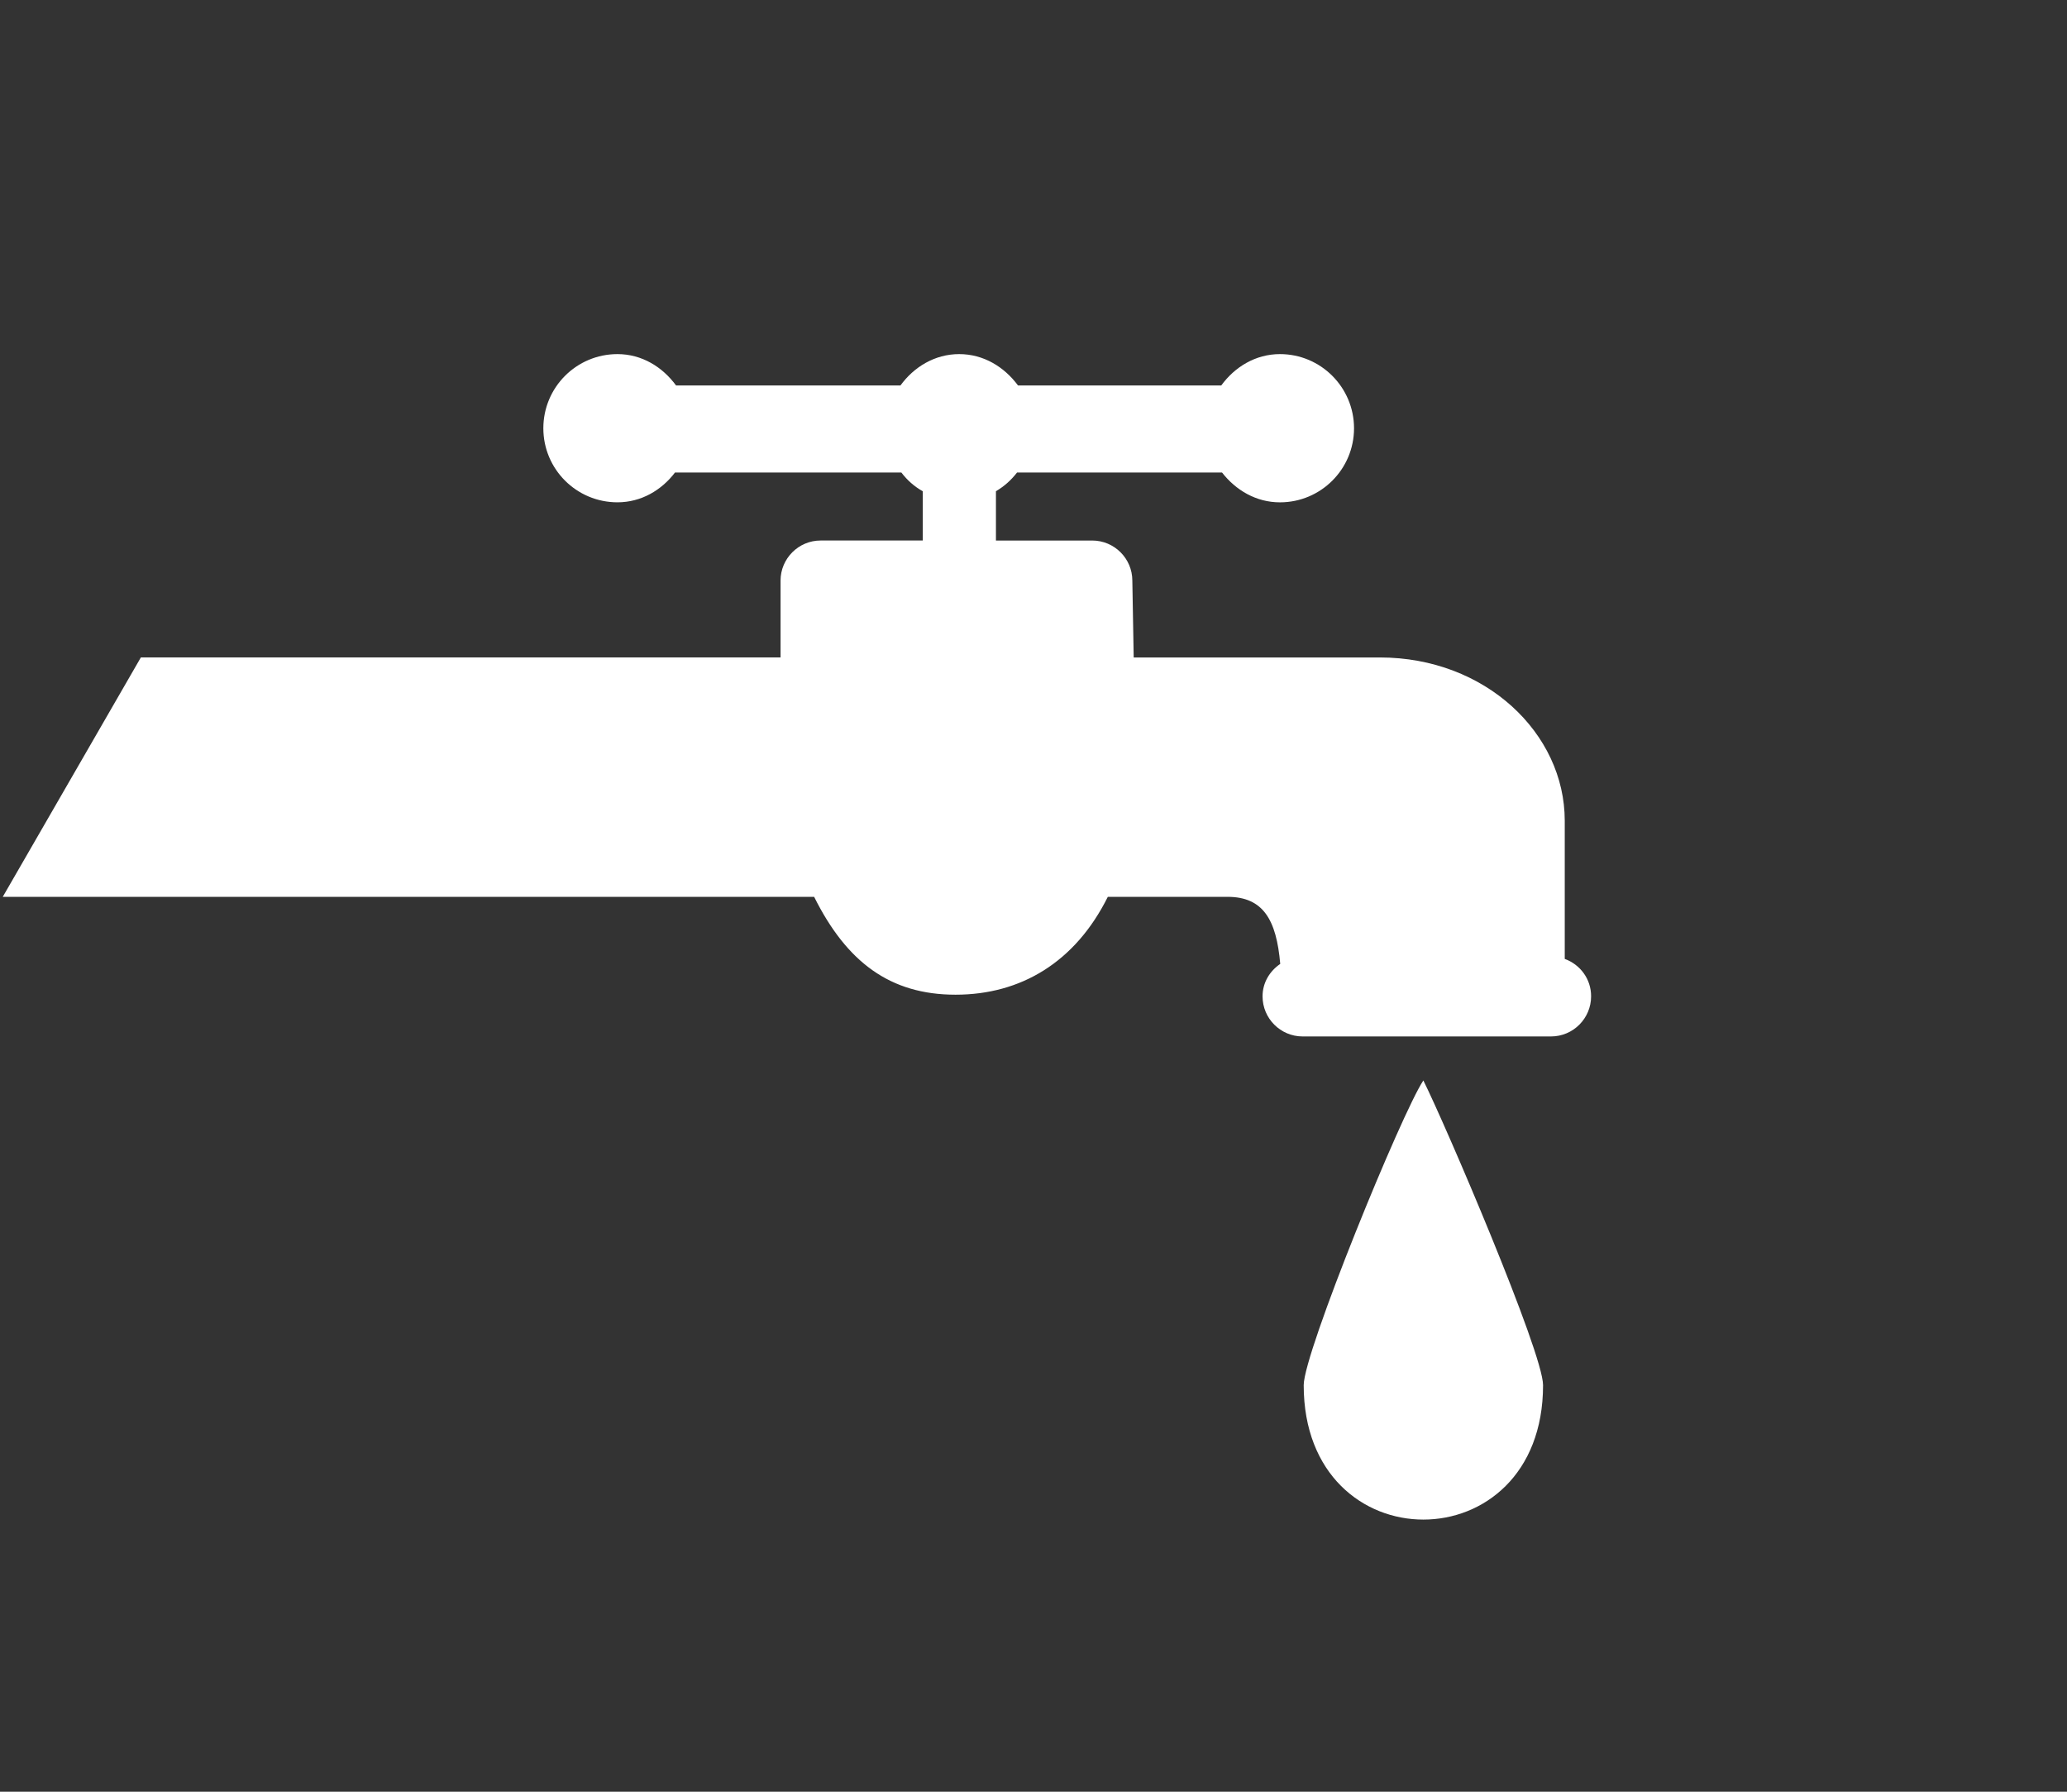 <?xml version="1.0" encoding="UTF-8" standalone="no"?>
<!-- Generator: Adobe Illustrator 16.0.0, SVG Export Plug-In . SVG Version: 6.00 Build 0)  -->

<svg
   xmlns:dc="http://purl.org/dc/elements/1.1/"
   xmlns:cc="http://creativecommons.org/ns#"
   xmlns:rdf="http://www.w3.org/1999/02/22-rdf-syntax-ns#"
   xmlns:svg="http://www.w3.org/2000/svg"
   xmlns="http://www.w3.org/2000/svg"
   xmlns:sodipodi="http://sodipodi.sourceforge.net/DTD/sodipodi-0.dtd"
   xmlns:inkscape="http://www.inkscape.org/namespaces/inkscape"
   version="1.1"
   id="Layer_1"
   x="0px"
   y="0px"
   width="1500px"
   height="1300px"
   viewBox="0 0 1500 1300"
   enable-background="new 0 0 1500 1300"
   xml:space="preserve"
   inkscape:version="0.48.3.1 r9886"
   sodipodi:docname="agua.svg"><rect x="0" y="0" width="1500" height="1300" fill="#333333" stroke="none"/><defs
   id="defs13" /><sodipodi:namedview
   pagecolor="#ffffff"
   bordercolor="#666666"
   borderopacity="1"
   objecttolerance="10"
   gridtolerance="10"
   guidetolerance="10"
   inkscape:pageopacity="0"
   inkscape:pageshadow="2"
   inkscape:window-width="1364"
   inkscape:window-height="766"
   id="namedview11"
   showgrid="false"
   inkscape:zoom="0.28472833"
   inkscape:cx="750"
   inkscape:cy="650"
   inkscape:window-x="0"
   inkscape:window-y="0"
   inkscape:window-maximized="0"
   inkscape:current-layer="Layer_1" />

<g
   id="g5">
	<path
   fill="#FFFFFF"
   d="M1032.908,783.938c15.805,31.545,86.873,197.314,86.873,221.08c0,130.045-173.697,130.045-173.697,0   C946.084,981.253,1017.168,807.606,1032.908,783.938z"
   id="path7" />
	<path
   fill="#FFFFFF"
   d="M1135.52,695.745c0-17.938,0-47.814,0-100.268c0-63.537-57.689-118.451-134.156-118.451   c0,0-0.447,0-178.652,0l-0.99-55.74c0-16.021-13.047-29.102-29.117-29.102h-69.862v-35.773c6.062-3.584,11.082-8.076,15.311-13.576   c20.975,0,63.42,0,148.756,0c9.959,12.768,24.658,21.637,42.051,21.637c29.629,0,53.742-24.031,53.742-53.727   c-0.018-29.744-24.113-53.824-53.742-53.824c-17.789,0-32.867,9.381-42.611,22.758c-23.502,0-67.484,0-147.486,0   c-9.909-13.377-24.89-22.758-42.71-22.758c-17.738,0-32.883,9.381-42.61,22.758c-45.65,0-99.756,0-162.846,0   c-9.761-13.377-24.79-22.758-42.512-22.758c-29.729,0-53.792,24.08-53.792,53.809c0,29.711,24.063,53.725,53.792,53.725   c17.275,0,32.041-8.852,41.769-21.635c26.937,0,75.973,0,164.232,0c4.294,5.615,9.414,10.189,15.575,13.625v35.725h-74.156   c-16.021,0-29.068,13.08-29.068,29.1v55.742c-170.522,0-464.223,0-464.223,0L2,650.706c69.92,0,387.652,0,588.814,0   c23.667,47.482,55.229,71.002,102.612,71.002c47.351,0,86.824-23.502,110.507-71.002c0,0,0,0,86.855,0   c25.93,0,35.51,16.682,38.268,48.672c-7.598,5.17-12.832,13.576-12.832,23.502c0,16.07,13.047,29.117,29.066,29.117h180.254   c16.053,0,29.102-13.047,29.102-29.117C1154.678,710.312,1146.719,699.823,1135.52,695.745z"
   id="path9" />
</g>
</svg>
